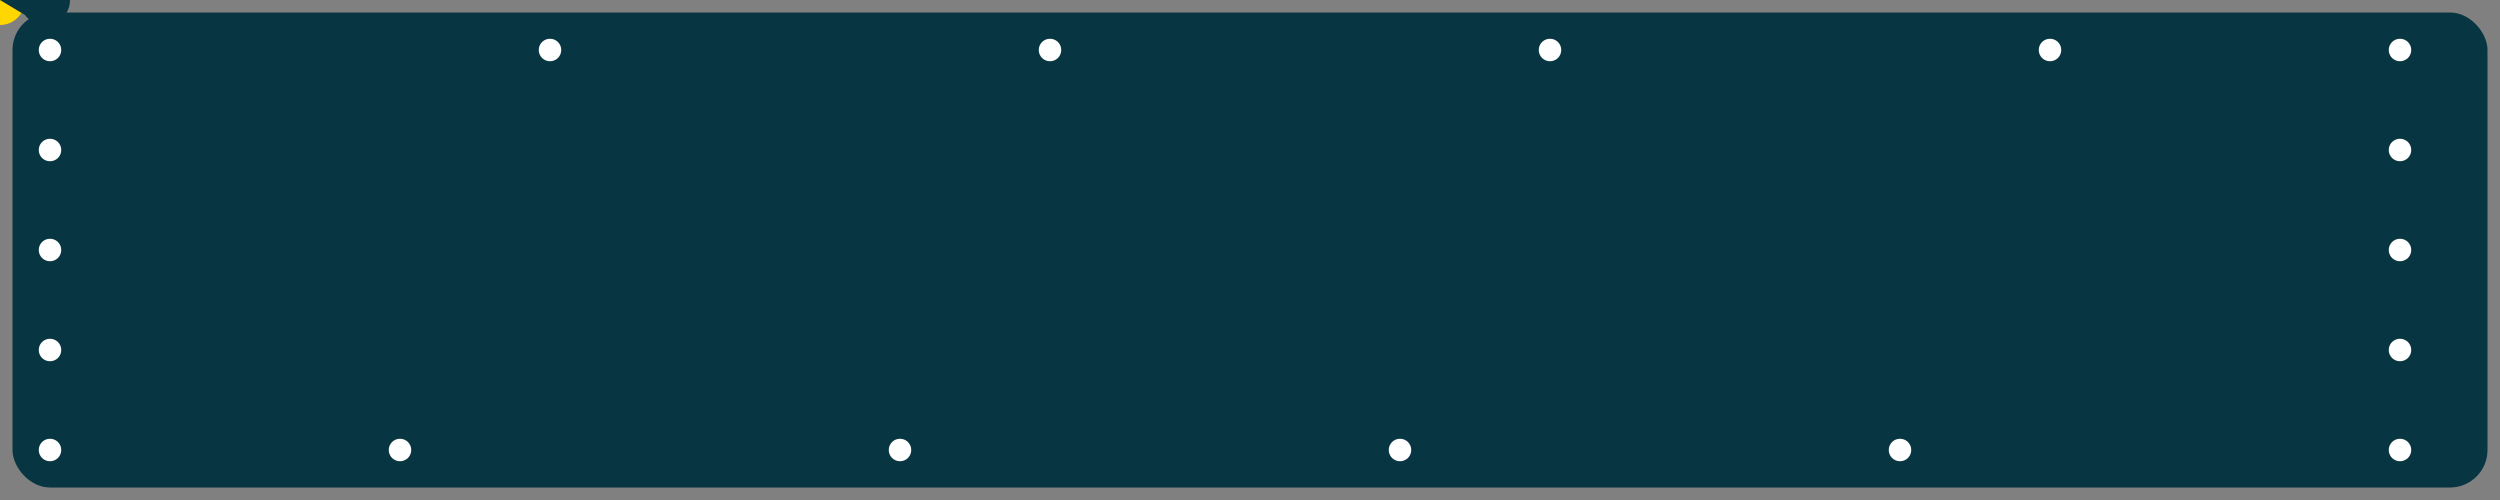 <svg width="1000" height="200" viewBox="0 0 1000 200" xmlns="http://www.w3.org/2000/svg" preserveAspectRatio="xMidYMid meet">
  <rect x="0" y="0" width="1000" height="200" fill="#808080" stroke="none"/>
  <defs>
    <!-- Define Pac-Man with animated mouth -->
    <g id="pacman">
      <circle cx="0" cy="0" r="10" fill="gold" />
      <path d="M0,0 L10,-6 A10,10 0 1,1 10,6 Z" fill="#073642">
        <animateTransform attributeName="transform" type="rotate" values="0;45;0" dur="0.5s" repeatCount="indefinite" />
      </path>
    </g>

    <!-- Define a pellet (dot), 10% smaller -->
    <circle id="pellet" r="4.5" fill="white" />

    <!-- Define the path along the border -->
    <path id="borderPath" d="M20,20 H960 V180 H40 Z" fill="none" stroke="none" />
  </defs>

  <!-- Background rectangle -->
  <rect x="5" y="5" width="990" height="190" fill="#073642" stroke="none" rx="15" ry="15" />

  <!-- Evenly spaced pellets along the border, including corners -->
  <g id="pellets">
    <!-- Top side -->
    <use href="#pellet" x="20" y="20" />    <!-- Top-left corner -->
    <use href="#pellet" x="220" y="20" />
    <use href="#pellet" x="420" y="20" />
    <use href="#pellet" x="620" y="20" />
    <use href="#pellet" x="820" y="20" />
    <use href="#pellet" x="960" y="20" />   <!-- Top-right corner -->

    <!-- Right side -->
    <use href="#pellet" x="960" y="60" />
    <use href="#pellet" x="960" y="100" />
    <use href="#pellet" x="960" y="140" />
    <use href="#pellet" x="960" y="180" />  <!-- Bottom-right corner -->

    <!-- Bottom side -->
    <use href="#pellet" x="760" y="180" />
    <use href="#pellet" x="560" y="180" />
    <use href="#pellet" x="360" y="180" />
    <use href="#pellet" x="160" y="180" />
    <use href="#pellet" x="20" y="180" />   <!-- Bottom-left corner -->

    <!-- Left side -->
    <use href="#pellet" x="20" y="140" />
    <use href="#pellet" x="20" y="100" />
    <use href="#pellet" x="20" y="60" />
  </g>

  <!-- Pac-Man moving along the border -->
  <use href="#pacman">
    <animateMotion dur="10s" repeatCount="indefinite" rotate="auto">
      <mpath href="#borderPath" />
    </animateMotion>
  </use>
</svg>
